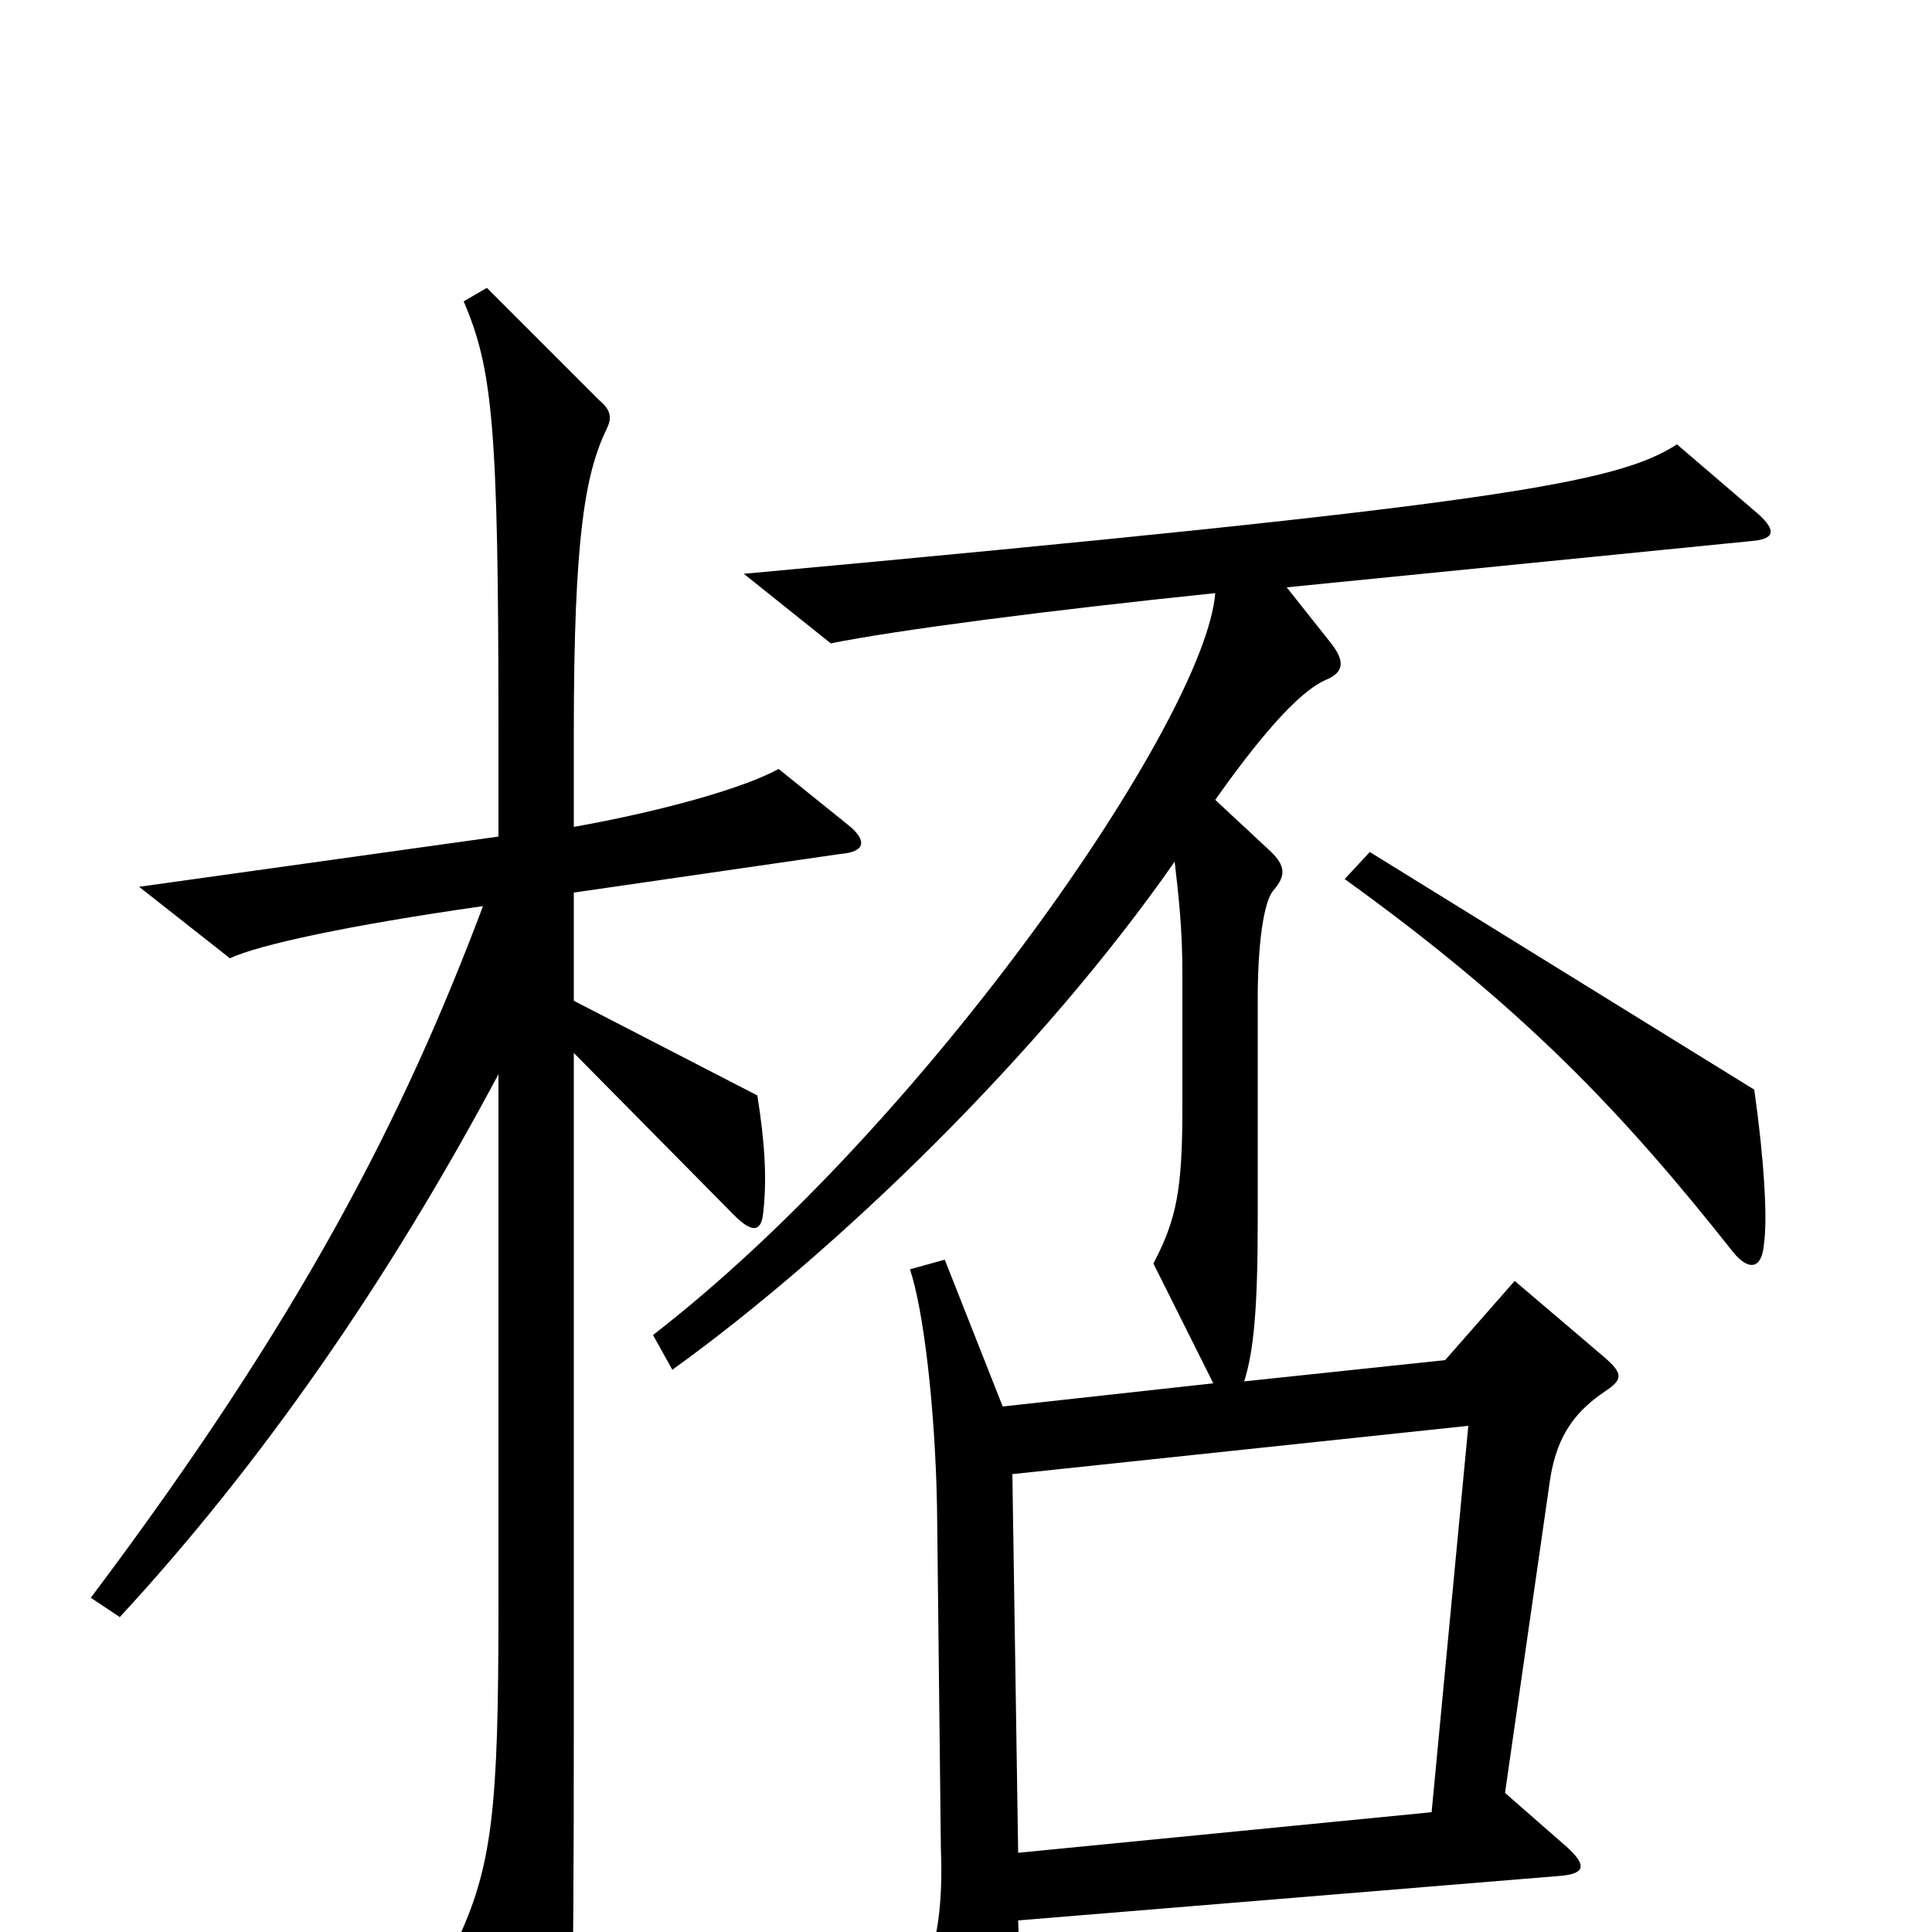 <svg xmlns="http://www.w3.org/2000/svg" viewBox="0 -1000 1000 1000">
	<path fill="#000000" d="M913 -356C915 -369 913 -401 908 -436L709 -559L696 -545C789 -478 840 -424 897 -352C905 -342 912 -343 913 -356ZM439 -573L403 -602C385 -592 342 -580 297 -572V-621C297 -723 303 -755 314 -778C317 -784 316 -788 310 -793L252 -851L240 -844C255 -809 258 -779 258 -623V-567L72 -541L119 -504C134 -511 180 -521 250 -531C209 -422 156 -318 47 -173L62 -163C135 -242 201 -337 258 -444V-168C258 -64 255 -34 236 6L277 80C283 90 288 89 291 80C296 64 297 53 297 -109V-455L380 -371C389 -362 394 -362 395 -372C397 -389 396 -408 392 -433L297 -482V-538L435 -558C448 -559 449 -565 439 -573ZM910 -734L868 -770C837 -750 777 -739 385 -703L430 -667C465 -674 542 -684 629 -693C624 -628 479 -418 338 -309L348 -291C434 -353 539 -455 608 -554C610 -537 612 -519 612 -497V-427C612 -384 609 -369 597 -346L628 -284L519 -272L489 -348L471 -343C478 -322 484 -272 485 -220L487 -43C488 -18 486 8 476 25L511 89C515 97 520 96 522 88C526 77 529 52 527 -6L807 -29C820 -30 822 -34 811 -44L779 -72L802 -232C805 -254 813 -268 831 -280C840 -286 840 -289 831 -297L784 -337L748 -296L644 -285C649 -301 651 -323 651 -369V-483C651 -511 654 -533 659 -539C666 -547 665 -552 658 -559L629 -586C658 -627 675 -643 686 -648C696 -652 696 -658 689 -667L666 -696L907 -720C918 -721 920 -725 910 -734ZM760 -262L741 -62L527 -41L524 -237Z"/>
</svg>